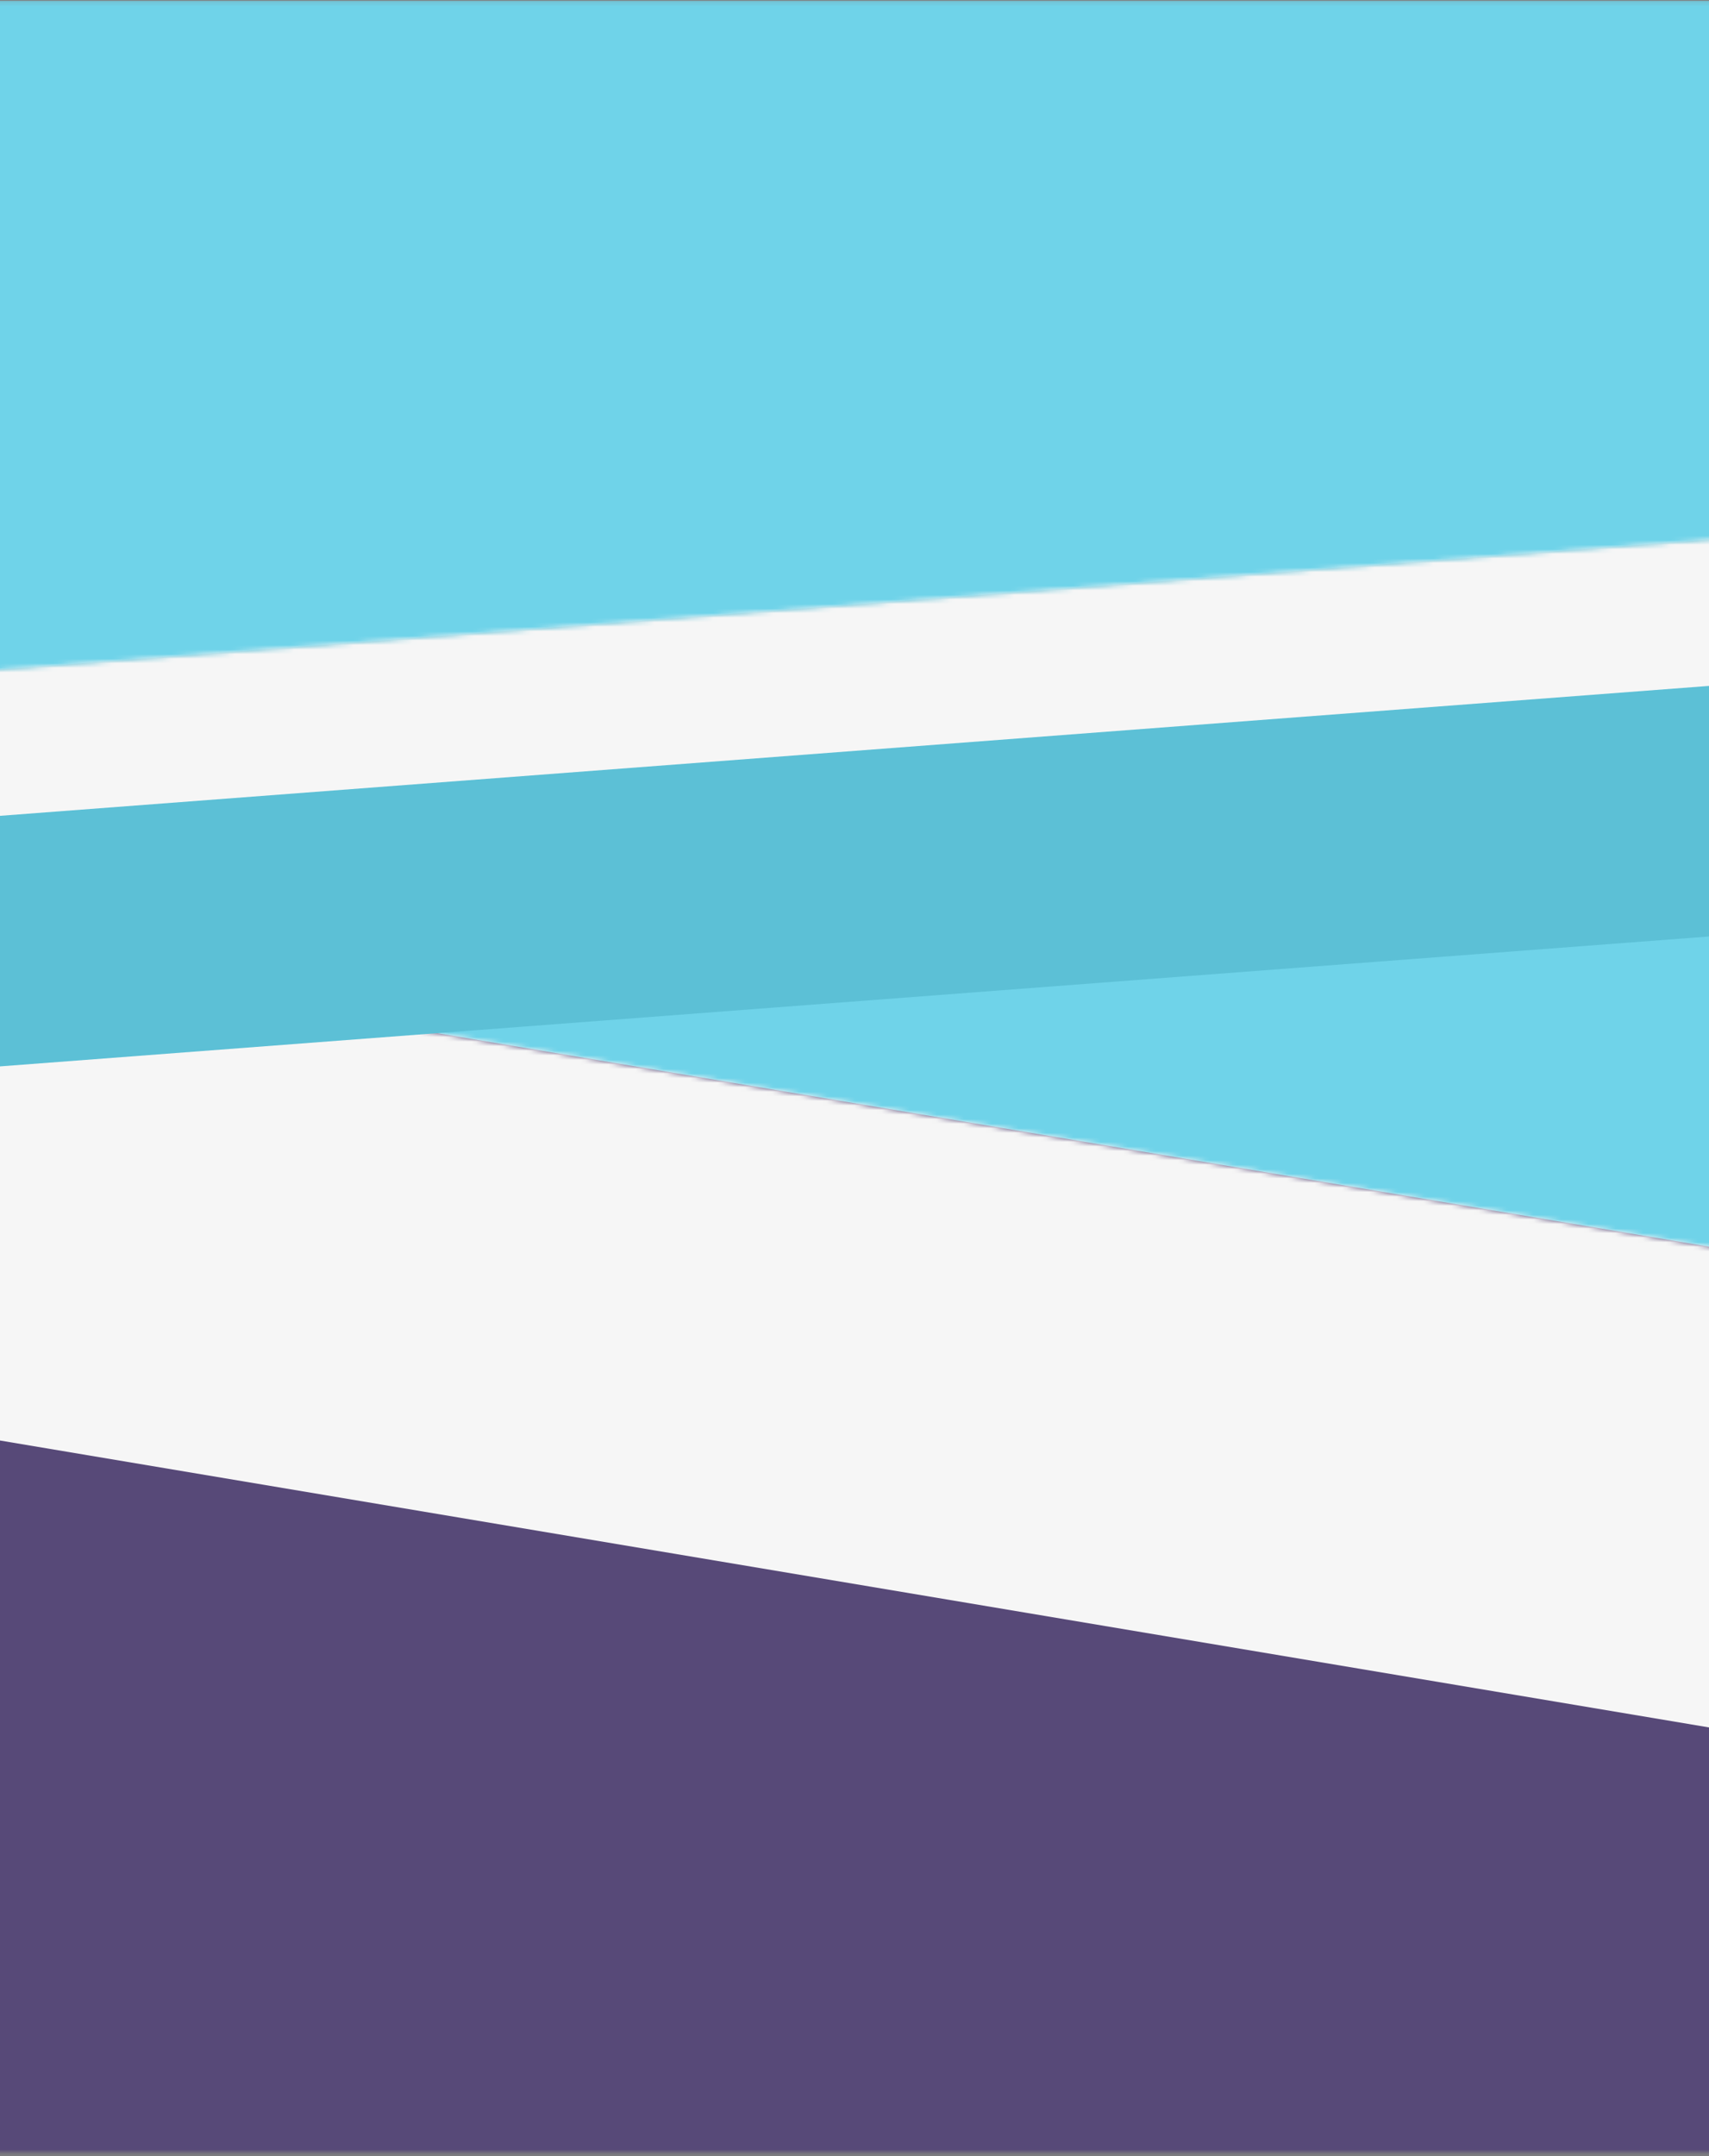 <svg width="375" height="473" viewBox="0 0 375 473" fill="none" xmlns="http://www.w3.org/2000/svg">
<rect x="0" y="0" width="375" height="473" fill="#808080" stroke="none"/>
<mask id="mask0_796_909" style="mask-type:luminance" maskUnits="userSpaceOnUse" x="-1388" y="0" width="2519" height="473">
<path d="M1131 0.15H-1388V472.15H1131V0.15Z" fill="white"/>
</mask>
<g mask="url(#mask0_796_909)">
<path d="M1131 0.15H-1388V472.15H1131V0.15Z" fill="#6FD3E9"/>
<path d="M-1338.2 486.81L1049.57 887.555L1131.33 400.418L-1256.44 -0.326L-1338.2 486.81Z" fill="#574978"/>
<mask id="mask1_796_909" style="mask-type:luminance" maskUnits="userSpaceOnUse" x="-1339" y="-1" width="2471" height="889">
<path d="M-1338.2 486.81L1049.57 887.555L1131.33 400.418L-1256.44 -0.326L-1338.2 486.81Z" fill="white"/>
</mask>
<g mask="url(#mask1_796_909)">
<path d="M1114.12 502.983L-1273.65 102.239L-1239.22 -102.892L1148.54 297.852L1114.12 502.983Z" fill="#F6F6F6"/>
</g>
<path d="M-1387.9 252.344L1026.3 68.878L1032.88 155.436L-1381.32 338.902L-1387.9 252.344Z" fill="#5CC0D6"/>
<mask id="mask2_796_909" style="mask-type:luminance" maskUnits="userSpaceOnUse" x="-1388" y="68" width="2421" height="271">
<path d="M-1387.9 252.344L1026.3 68.878L1032.88 155.436L-1381.32 338.902L-1387.9 252.344Z" fill="white"/>
</mask>
<g mask="url(#mask2_796_909)">
<path d="M-1385.47 284.252L1028.73 100.786L1023.88 36.97L-1390.32 220.436L-1385.47 284.252Z" fill="#F6F6F6"/>
</g>
</g>
</svg>
